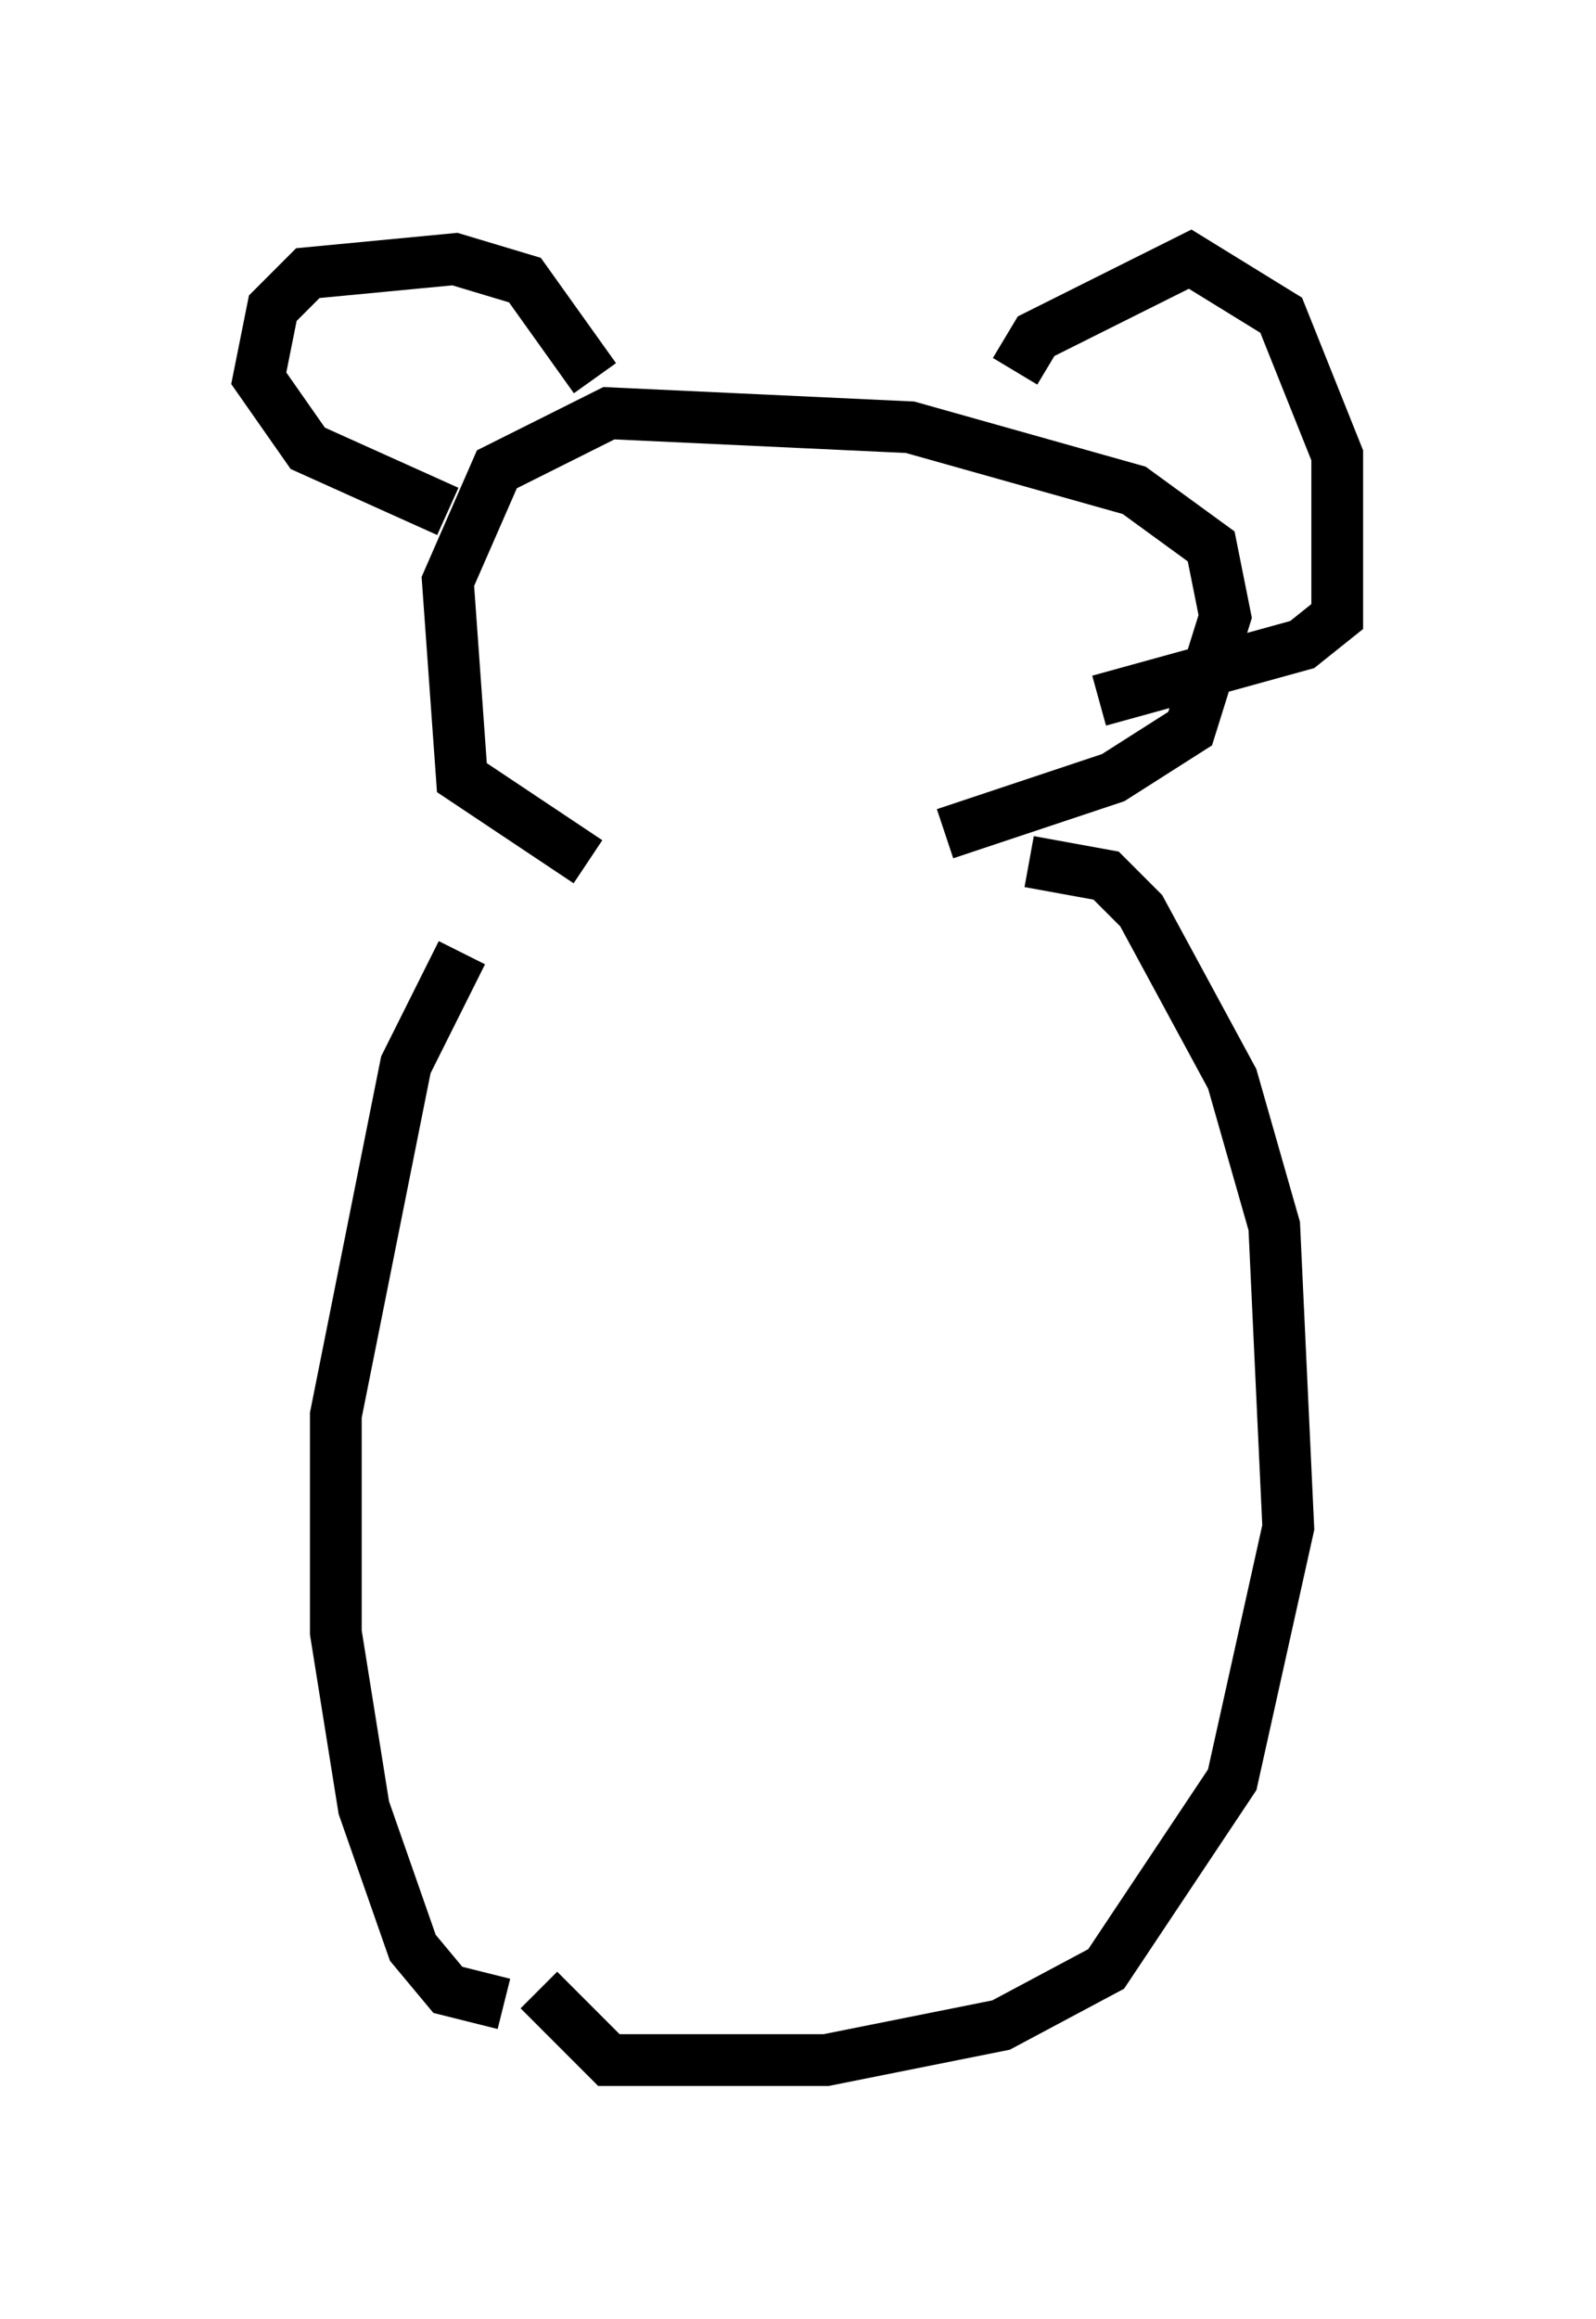 <?xml version="1.0" encoding="utf-8" ?>
<svg baseProfile="full" height="44.776" version="1.1" width="30.839" xmlns="http://www.w3.org/2000/svg" xmlns:ev="http://www.w3.org/2001/xml-events" xmlns:xlink="http://www.w3.org/1999/xlink"><defs /><rect fill="white" height="44.776" width="30.839" x="0" y="0" /><path d="M10.819, 16.502 m-1.894, 1.894 l-1.083, 2.165 -1.353, 6.766 l0.0, 4.195 0.541, 3.383 l0.947, 2.706 0.677, 0.812 l1.083, 0.271 m10.149, -22.057 l1.488, 0.271 0.677, 0.677 l1.759, 3.248 0.812, 2.842 l0.271, 5.819 -1.083, 4.871 l-2.436, 3.654 -2.03, 1.083 l-3.383, 0.677 -4.195, 0.0 l-1.353, -1.353 m7.848, -22.327 l3.248, -1.083 1.488, -0.947 l0.677, -2.165 -0.271, -1.353 l-1.488, -1.083 -4.33, -1.218 l-5.819, -0.271 -2.165, 1.083 l-0.947, 2.165 0.271, 3.789 l2.436, 1.624 m0.135, -9.337 l-1.353, -1.894 -1.353, -0.406 l-2.842, 0.271 -0.677, 0.677 l-0.271, 1.353 0.947, 1.353 l2.706, 1.218 m10.961, -2.706 l0.406, -0.677 2.977, -1.488 l1.759, 1.083 1.083, 2.706 l0.0, 3.112 -0.677, 0.541 l-3.924, 1.083 " fill="none" stroke="black" stroke-width="1" /></svg>